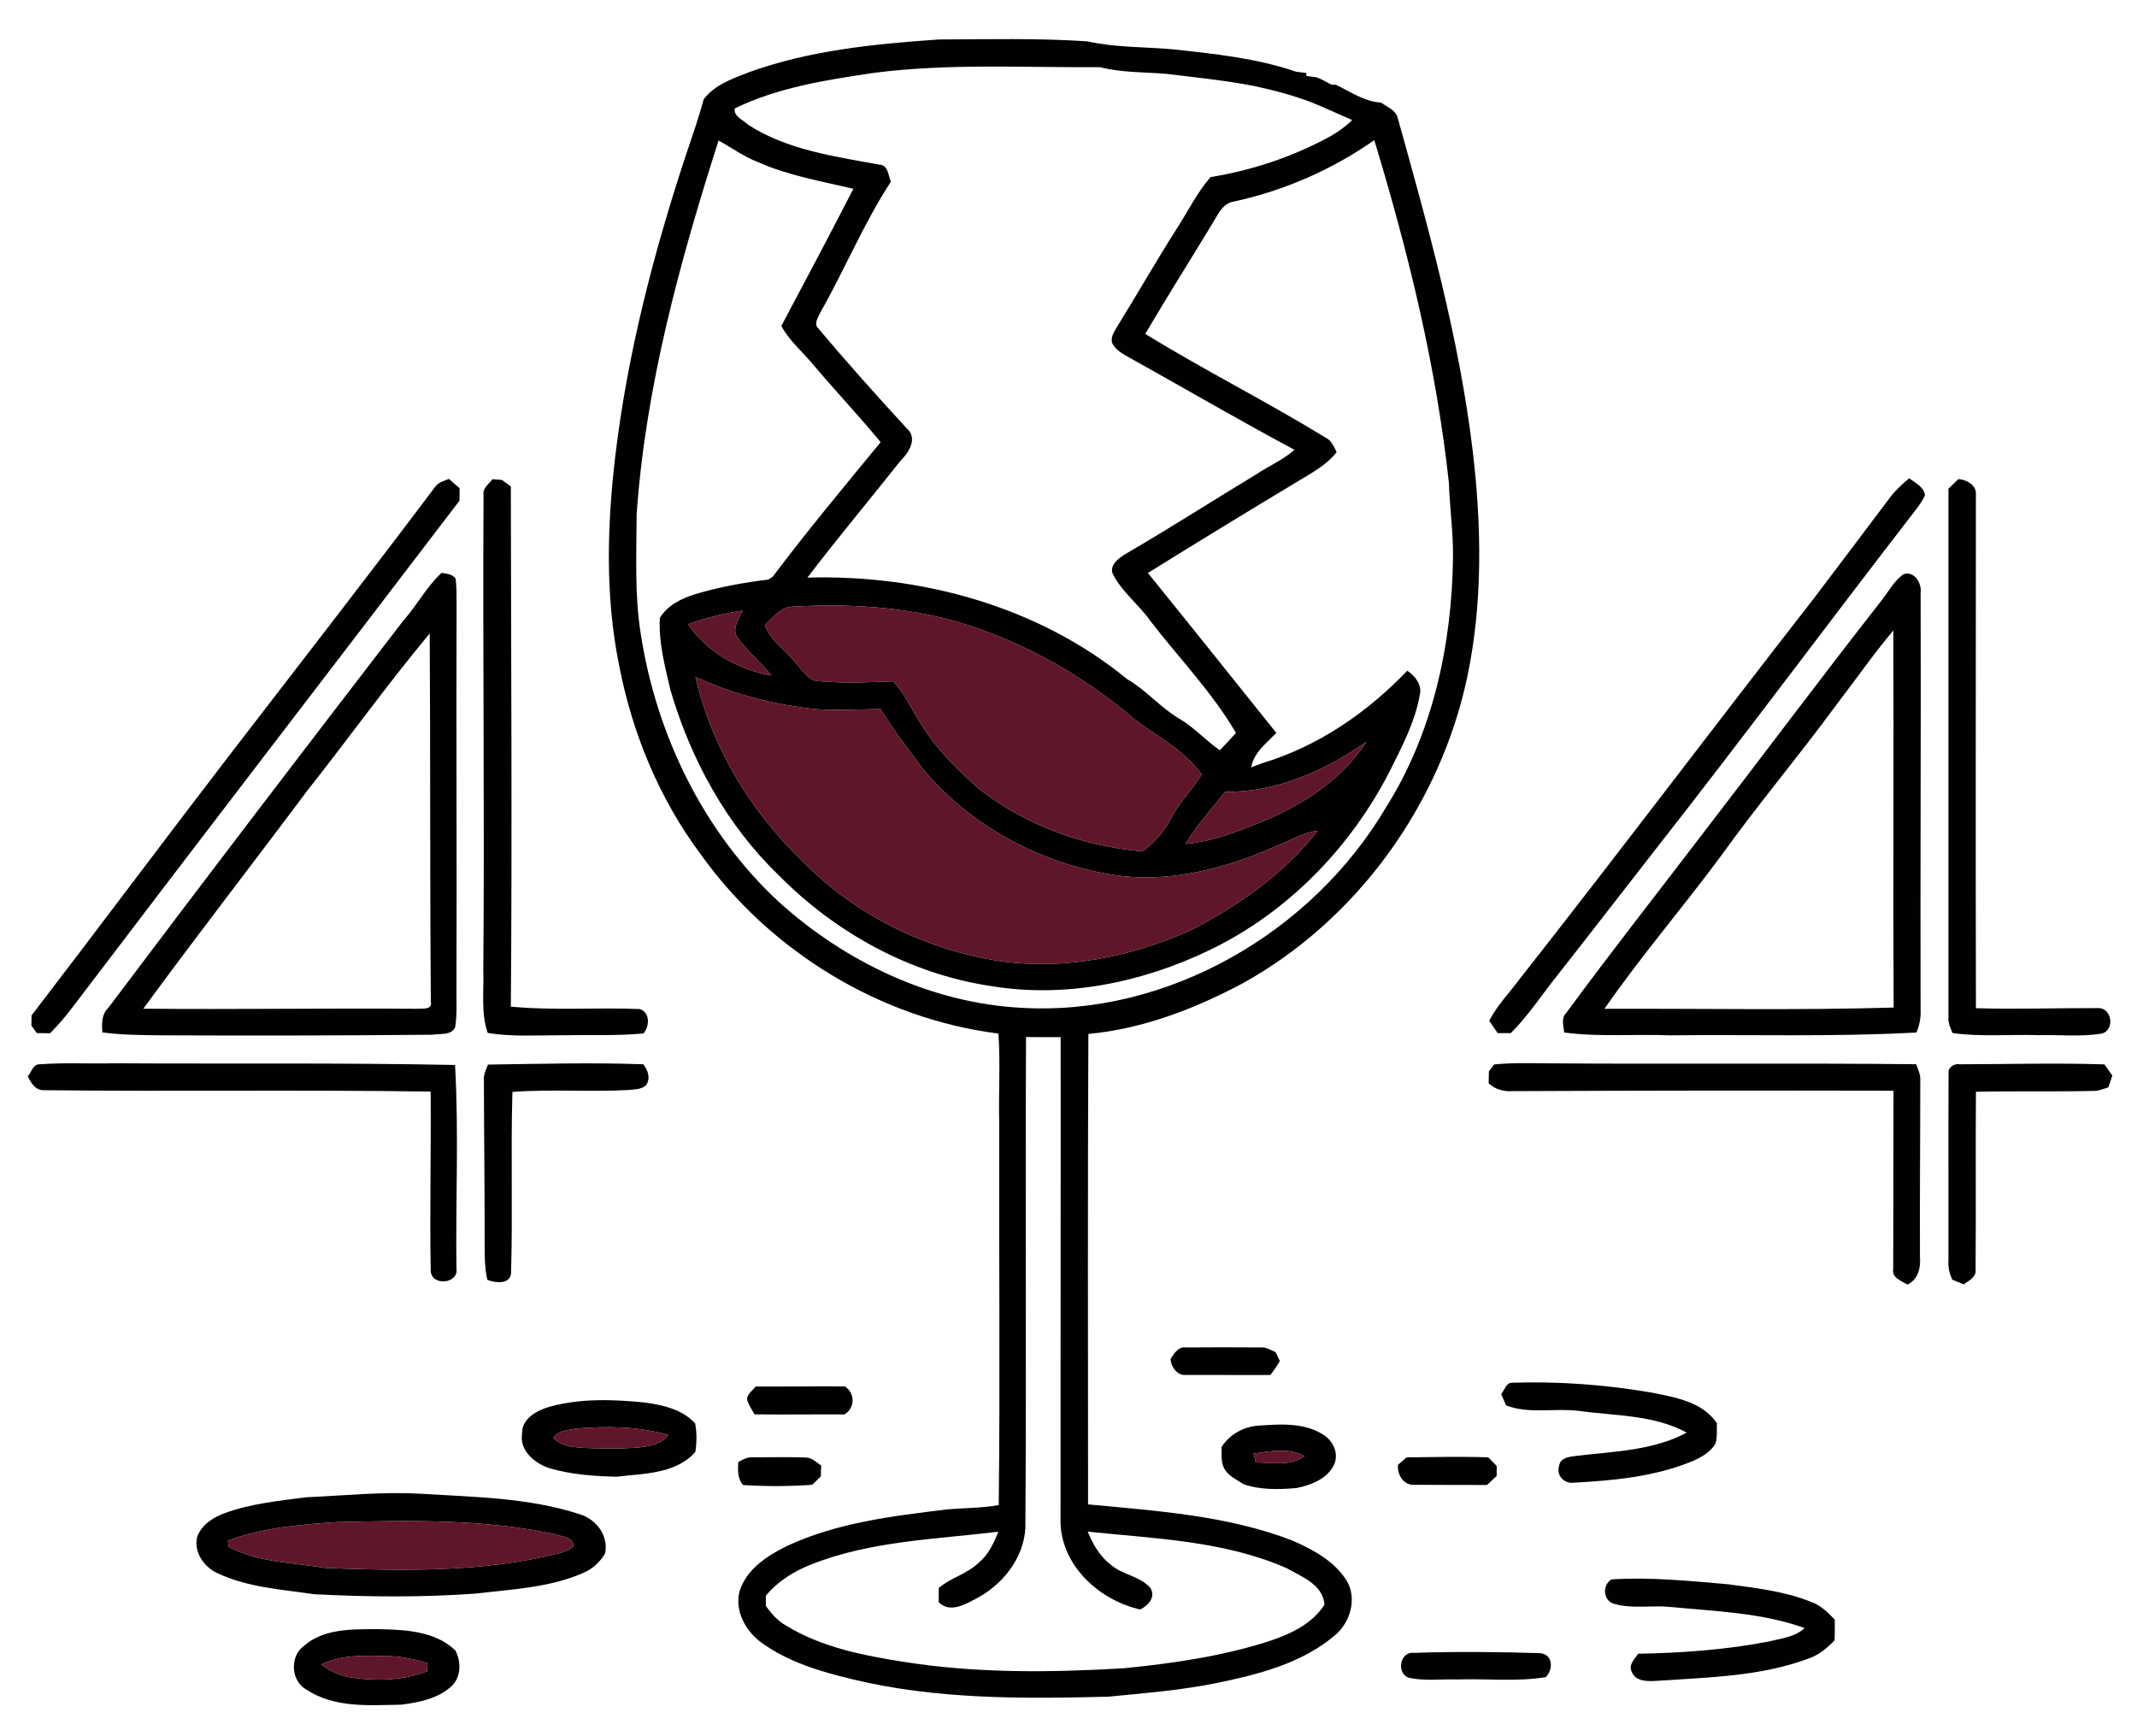 <?xml version="1.0" encoding="UTF-8" ?>
<!DOCTYPE svg PUBLIC "-//W3C//DTD SVG 1.1//EN" "http://www.w3.org/Graphics/SVG/1.1/DTD/svg11.dtd">
<svg width="544pt" height="442pt" viewBox="0 0 544 442" version="1.1" xmlns="http://www.w3.org/2000/svg">
<g id="#dfe1e0ff">
</g>
<g id="#010101ff">
<path fill="#010101" opacity="1.00" d=" M 190.55 18.43 C 206.06 12.79 222.63 11.19 238.97 10.05 C 251.60 10.01 264.25 9.68 276.86 10.53 C 283.96 12.13 291.31 11.91 298.54 12.55 C 309.12 13.69 319.83 14.80 329.96 18.26 C 330.60 18.34 331.89 18.50 332.53 18.58 L 332.57 19.35 C 333.20 19.43 334.47 19.59 335.10 19.67 C 336.44 20.16 337.69 20.87 338.95 21.56 C 339.22 21.56 339.77 21.57 340.04 21.57 C 343.77 23.35 347.33 25.88 351.59 26.12 C 353.14 27.27 355.37 28.03 355.84 30.13 C 363.62 58.05 371.49 86.11 374.92 114.96 C 377.15 134.00 377.48 153.50 373.51 172.34 C 366.63 204.81 345.51 234.13 316.44 250.28 C 304.21 256.80 290.94 261.93 277.06 263.22 C 276.87 303.14 276.97 343.06 276.98 382.98 C 294.49 384.64 312.41 385.80 328.99 392.18 C 334.21 394.48 339.65 397.37 342.77 402.34 C 345.59 406.96 343.70 413.22 339.63 416.47 C 331.14 423.60 320.04 426.34 309.43 428.52 C 300.41 430.33 291.25 431.04 282.12 431.94 C 260.24 432.49 238.09 432.66 216.69 427.43 C 208.70 425.51 200.58 423.07 193.85 418.18 C 189.82 415.27 186.98 410.15 188.26 405.12 C 190.01 399.46 195.36 396.01 200.41 393.54 C 213.08 387.64 227.16 385.95 240.88 384.29 C 245.33 383.87 249.82 383.95 254.24 383.16 C 254.62 350.78 254.27 318.39 254.36 286.01 C 254.17 278.38 254.69 270.73 254.16 263.12 C 224.06 259.35 196.00 242.16 178.41 217.53 C 167.80 203.34 160.90 186.56 157.57 169.21 C 154.04 151.72 154.55 133.72 156.63 116.09 C 159.73 90.04 166.35 64.52 174.55 39.64 C 176.15 34.90 177.83 30.17 179.11 25.32 C 181.87 21.59 186.41 20.06 190.55 18.43 M 222.46 18.55 C 210.42 20.34 198.10 22.22 187.05 27.60 C 186.64 29.60 189.23 30.54 190.42 31.74 C 200.38 38.20 212.46 39.81 223.89 41.92 C 226.14 42.03 226.10 44.71 226.78 46.27 C 219.84 56.88 215.04 68.67 208.76 79.66 C 208.30 80.79 207.13 82.38 208.23 83.49 C 215.53 92.22 223.13 100.67 230.82 109.05 C 233.72 111.53 231.34 115.23 229.24 117.31 C 221.36 127.24 213.22 136.97 205.53 147.05 C 234.48 146.22 264.31 154.35 286.93 172.89 C 291.73 175.65 295.29 180.03 300.05 182.86 C 303.90 185.08 306.88 188.46 310.51 191.00 C 311.92 189.56 313.30 188.09 314.63 186.59 C 308.58 176.22 300.11 167.52 292.81 158.04 C 289.96 153.95 285.81 150.88 283.45 146.46 C 282.00 143.98 284.97 141.92 286.84 140.84 C 297.92 134.40 308.69 127.46 319.66 120.84 C 322.91 118.66 326.58 117.12 329.53 114.51 C 315.88 107.22 302.52 99.43 289.01 91.88 C 286.93 90.65 284.43 89.71 283.19 87.49 C 282.59 85.99 283.55 84.61 284.26 83.37 C 289.38 75.09 294.21 66.62 299.44 58.40 C 302.34 53.96 304.65 49.11 308.15 45.09 C 318.56 43.39 328.71 40.05 338.01 35.05 C 340.28 33.85 342.37 32.34 344.23 30.56 C 342.44 29.78 340.66 28.99 338.88 28.20 C 337.23 27.46 335.56 26.75 333.90 26.07 C 329.10 24.23 324.12 22.94 319.10 21.86 C 311.82 20.45 304.42 19.73 297.10 18.82 C 291.40 18.31 285.63 18.55 280.05 17.10 C 260.86 17.24 241.54 16.08 222.46 18.55 M 182.92 35.78 C 173.02 66.74 164.33 98.44 162.06 131.00 C 162.04 141.02 161.51 151.10 163.06 161.04 C 166.97 186.90 179.04 211.83 198.35 229.68 C 215.24 244.93 237.03 255.32 259.92 256.56 C 297.19 258.78 333.93 237.46 352.77 205.63 C 364.72 186.72 369.59 164.15 369.88 142.00 C 369.96 135.62 369.05 129.28 368.83 122.91 C 365.63 93.27 358.50 64.16 349.84 35.68 C 339.15 43.17 327.01 48.49 314.25 51.28 C 311.08 51.68 309.90 54.96 308.39 57.31 C 302.79 66.55 297.01 75.68 291.54 85.00 C 306.58 94.26 322.41 102.20 337.48 111.43 C 338.95 112.15 339.57 113.72 340.26 115.10 C 337.40 118.78 333.13 120.78 329.28 123.20 C 316.87 130.66 304.51 138.22 292.21 145.87 C 303.17 159.39 314.02 172.99 324.90 186.57 C 322.43 189.22 319.18 191.52 318.52 195.34 C 319.24 195.07 320.69 194.53 321.42 194.26 C 335.58 189.96 348.08 181.40 358.24 170.74 C 360.20 172.10 362.04 174.27 361.44 176.84 C 360.22 183.87 356.79 190.27 353.64 196.60 C 343.63 215.97 327.67 232.36 307.94 241.86 C 290.70 250.18 270.96 254.22 251.93 250.97 C 231.54 247.86 212.62 237.41 198.21 222.79 C 184.90 209.97 175.78 193.21 170.64 175.56 C 169.26 169.56 167.61 163.50 167.98 157.29 C 169.97 154.04 173.54 152.32 177.06 151.24 C 183.09 149.43 189.31 148.31 195.55 147.55 C 195.84 147.37 196.41 147.01 196.70 146.83 C 205.49 135.12 214.89 123.88 224.18 112.57 C 218.68 105.88 212.72 99.59 207.14 92.98 C 204.40 89.63 200.97 86.84 198.90 82.98 C 205.07 71.37 211.24 59.75 217.24 48.06 C 209.02 46.12 200.60 44.69 192.84 41.22 C 189.30 39.85 186.24 37.58 182.92 35.78 M 201.60 154.45 C 198.60 154.61 196.76 157.27 194.72 159.12 C 196.12 163.14 199.92 165.41 202.45 168.63 C 204.28 170.55 205.78 173.52 208.83 173.44 C 214.99 173.96 221.20 173.70 227.38 173.45 C 230.25 176.44 231.88 180.28 234.10 183.72 C 238.00 190.33 243.49 195.78 249.21 200.81 C 261.08 210.11 275.79 215.46 290.77 216.73 C 293.95 214.55 296.46 211.58 298.21 208.14 C 300.24 204.12 303.60 200.99 305.89 197.16 C 301.63 191.11 294.71 187.57 288.88 183.17 C 278.12 174.00 265.88 166.46 252.67 161.38 C 236.54 154.85 218.83 153.45 201.60 154.45 M 175.14 158.91 C 179.93 166.02 188.02 170.50 196.36 171.98 C 193.68 168.59 190.32 165.80 187.71 162.35 C 186.23 160.08 188.11 157.51 189.09 155.45 C 184.33 156.13 179.67 157.31 175.14 158.91 M 177.03 172.30 C 181.13 190.06 190.89 206.29 203.96 218.91 C 217.49 232.90 235.88 241.97 255.11 244.75 C 271.39 246.95 288.03 243.52 302.94 236.90 C 315.21 230.62 326.88 222.45 335.41 211.50 C 331.76 211.92 328.60 213.90 325.25 215.25 C 312.07 221.07 297.46 225.06 282.97 222.65 C 264.59 219.66 247.14 210.24 235.09 195.95 C 231.35 190.88 227.43 185.92 224.18 180.52 C 218.82 180.55 213.44 180.89 208.08 180.56 C 197.36 179.51 186.81 176.86 177.03 172.30 M 311.89 201.57 C 308.45 205.95 304.62 210.05 301.78 214.86 C 307.44 214.31 312.88 212.54 318.14 210.42 C 329.68 206.08 340.96 199.51 347.77 188.90 C 337.29 196.23 324.90 201.75 311.89 201.57 M 261.19 264.00 C 260.99 305.67 261.32 347.36 261.02 389.04 C 260.57 396.92 254.95 403.75 248.05 407.20 C 245.31 408.68 241.59 410.59 238.96 407.87 C 238.96 406.66 238.97 405.45 238.98 404.25 C 242.04 401.65 246.14 400.70 249.07 397.91 C 251.56 395.85 252.99 392.90 254.13 389.94 C 238.15 391.88 221.67 392.27 206.51 398.27 C 202.11 400.01 198.00 402.55 194.96 406.22 C 194.96 406.86 194.95 408.14 194.95 408.79 C 196.31 410.80 197.98 412.64 200.12 413.85 C 209.14 419.36 219.71 421.44 230.01 423.06 C 248.54 426.01 267.40 425.81 286.08 424.70 C 298.49 423.47 310.95 421.67 322.86 417.87 C 328.32 416.07 333.94 413.54 337.16 408.52 C 336.82 403.42 331.37 401.39 327.55 399.23 C 311.60 392.21 293.94 391.71 276.90 389.92 C 278.20 393.09 279.94 396.19 282.73 398.31 C 285.72 400.96 290.24 401.20 292.89 404.30 C 294.23 406.63 292.29 408.76 290.25 409.74 C 280.00 407.39 270.56 398.99 269.97 388.02 C 269.94 346.69 270.04 305.36 270.00 264.03 C 267.06 264.06 264.13 264.04 261.19 264.00 Z" />
<path fill="#010101" opacity="1.00" d=" M 110.78 123.93 C 111.60 122.76 113.03 122.43 114.27 121.92 C 115.18 122.72 116.09 123.52 117.00 124.31 C 116.99 125.36 116.98 126.41 116.97 127.46 C 84.28 170.33 51.40 213.04 18.80 255.98 C 16.95 258.47 14.93 260.83 12.76 263.04 C 11.62 263.03 10.49 263.01 9.36 263.00 C 9.02 262.52 8.34 261.58 8.00 261.10 C 8.01 260.45 8.02 259.16 8.03 258.51 C 24.89 236.55 41.44 214.34 58.31 192.39 C 75.83 169.60 93.50 146.91 110.78 123.93 Z" />
<path fill="#010101" opacity="1.00" d=" M 125.37 121.99 C 125.97 122.04 127.17 122.14 127.77 122.18 C 128.52 122.73 129.28 123.28 130.04 123.82 C 130.09 167.97 130.40 212.11 130.04 256.26 C 140.93 257.31 151.95 256.43 162.88 256.88 C 165.52 257.81 165.38 261.21 163.81 263.09 C 156.90 263.75 149.96 263.42 143.03 263.55 C 136.74 263.54 130.39 263.98 124.15 262.97 C 122.39 257.84 123.22 252.35 123.03 247.04 C 123.38 206.69 122.86 166.33 123.09 125.97 C 122.83 124.23 124.47 123.22 125.37 121.99 Z" />
<path fill="#010101" opacity="1.00" d=" M 481.31 126.41 C 482.66 124.66 484.32 123.19 486.00 121.76 C 487.53 122.91 489.75 123.94 490.02 126.06 C 489.48 127.39 488.60 128.55 487.75 129.70 C 465.46 158.51 443.77 187.78 421.28 216.43 C 412.80 227.27 404.42 238.20 395.89 249.00 C 392.19 253.71 388.86 258.75 384.60 263.00 C 383.48 262.99 382.36 262.99 381.25 263.00 C 380.52 261.96 379.81 260.91 379.10 259.86 C 381.06 256.05 384.06 252.95 386.61 249.54 C 411.88 217.43 436.45 184.77 461.58 152.55 C 468.17 143.85 474.75 135.14 481.31 126.41 Z" />
<path fill="#010101" opacity="1.00" d=" M 498.51 121.97 C 500.62 122.09 503.22 123.52 502.99 125.95 C 502.99 169.52 502.89 213.10 503.00 256.67 C 513.35 256.96 523.71 256.61 534.06 256.64 C 537.70 256.51 538.45 262.38 534.90 263.15 C 529.64 263.99 524.27 263.39 518.97 263.53 C 511.67 263.28 504.31 264.01 497.05 262.99 C 496.54 261.75 495.90 260.49 496.00 259.11 C 496.01 214.21 496.01 169.32 496.00 124.42 C 496.83 123.61 497.67 122.79 498.51 121.97 Z" />
<path fill="#010101" opacity="1.00" d=" M 112.43 145.83 C 113.68 146.06 115.08 146.15 115.95 147.23 C 116.29 149.46 116.21 151.73 116.23 153.99 C 116.11 186.33 116.32 218.68 116.20 251.03 C 116.14 254.53 116.43 258.06 115.86 261.53 C 114.85 263.66 111.97 263.10 110.02 263.42 C 87.05 263.63 64.07 263.67 41.09 263.57 C 36.07 263.51 31.04 263.49 26.05 262.83 C 25.89 260.56 25.83 258.20 27.62 256.51 C 52.46 223.47 77.57 190.63 102.78 157.86 C 106.23 154.02 108.60 149.33 112.43 145.83 M 78.21 201.30 C 64.37 219.84 50.15 238.11 36.48 256.79 C 59.65 257.02 82.83 256.63 106.00 256.81 C 107.38 256.66 110.13 257.25 109.68 254.98 C 109.42 223.74 109.58 192.50 109.39 161.26 C 98.56 174.26 88.71 188.03 78.21 201.30 Z" />
<path fill="#010101" opacity="1.00" d=" M 484.58 146.17 C 487.28 145.26 489.27 148.49 488.92 150.90 C 489.03 186.27 488.81 221.65 488.91 257.03 C 489.01 259.03 488.64 261.01 487.85 262.85 C 466.94 264.01 445.95 263.33 425.01 263.57 C 416.08 263.22 407.08 264.04 398.19 262.85 C 398.02 261.16 397.32 259.16 398.75 257.81 C 410.00 242.49 421.77 227.55 433.29 212.44 C 448.53 192.67 463.46 172.65 478.86 153.01 C 480.71 150.70 482.10 147.90 484.58 146.17 M 467.45 179.46 C 457.90 192.50 447.45 204.85 438.03 217.99 C 428.35 231.08 417.71 243.45 408.43 256.82 C 432.97 256.72 457.54 257.23 482.05 256.50 C 481.88 224.50 482.11 192.50 481.97 160.50 C 476.83 166.59 472.31 173.16 467.45 179.46 Z" />
<path fill="#010101" opacity="1.00" d=" M 7.08 273.99 C 8.00 272.97 8.37 270.96 10.01 270.95 C 16.30 270.47 22.62 270.85 28.93 270.69 C 57.90 270.86 86.88 270.53 115.84 271.12 C 116.81 288.34 115.97 305.61 116.19 322.85 C 116.87 326.85 109.97 327.51 109.65 323.64 C 109.36 308.39 109.76 293.13 109.63 277.89 C 76.86 277.40 44.07 277.91 11.31 277.54 C 9.05 277.68 7.91 275.75 7.08 273.99 Z" />
<path fill="#010101" opacity="1.00" d=" M 124.21 271.02 C 137.39 270.84 150.60 270.47 163.77 270.94 C 164.97 272.44 165.69 274.65 164.41 276.34 C 163.18 277.36 161.49 277.34 159.99 277.49 C 150.14 278.03 140.27 277.24 130.44 277.98 C 130.01 293.34 130.54 308.71 130.10 324.07 C 129.86 327.09 126.06 326.62 124.05 325.82 C 123.24 322.27 123.40 318.62 123.37 315.01 C 123.38 301.65 123.21 288.30 123.18 274.94 C 123.06 273.54 123.75 272.28 124.21 271.02 Z" />
<path fill="#010101" opacity="1.00" d=" M 380.36 270.99 C 384.89 270.52 389.44 270.67 393.99 270.70 C 425.25 270.94 456.52 270.59 487.78 270.93 C 488.24 272.22 488.91 273.51 488.83 274.94 C 488.83 289.98 488.68 305.02 488.75 320.07 C 488.98 322.82 488.26 325.70 485.59 327.02 C 484.06 326.10 481.51 325.32 481.94 323.06 C 481.99 307.93 481.98 292.80 482.02 277.67 C 449.68 277.60 417.32 277.63 384.97 277.78 C 382.75 277.93 380.61 277.31 378.96 275.80 C 378.97 275.04 379.00 273.52 379.01 272.76 C 379.35 272.32 380.02 271.43 380.36 270.99 Z" />
<path fill="#010101" opacity="1.00" d=" M 496.03 273.04 C 495.94 271.60 497.60 270.70 498.90 270.94 C 511.17 270.93 523.45 270.56 535.72 270.97 C 536.39 271.92 537.06 272.87 537.72 273.83 C 537.47 274.58 536.97 276.07 536.72 276.81 C 535.52 277.16 534.35 277.72 533.08 277.72 C 523.06 277.96 513.03 277.71 503.00 277.94 C 502.88 293.00 503.04 308.06 502.91 323.12 C 503.20 325.08 501.22 326.04 499.87 326.96 C 498.90 326.55 497.94 326.15 496.98 325.78 C 496.29 324.28 495.87 322.66 496.00 321.01 C 496.04 305.02 495.95 289.03 496.03 273.04 Z" />
<path fill="#010101" opacity="1.00" d=" M 297.98 345.94 C 298.87 344.59 300.00 342.72 301.90 343.03 C 308.30 342.99 314.70 342.97 321.10 343.03 C 322.42 342.95 323.53 343.76 324.72 344.21 C 324.99 344.78 325.53 345.93 325.80 346.50 C 325.07 347.73 324.27 348.92 323.38 350.05 C 316.24 350.02 309.09 350.06 301.94 350.03 C 299.74 350.31 298.05 347.94 297.98 345.94 Z" />
<path fill="#010101" opacity="1.00" d=" M 382.14 354.87 C 383.03 353.92 383.39 351.92 384.98 352.01 C 396.87 351.63 408.81 352.51 420.54 354.54 C 426.49 355.75 433.40 356.87 437.06 362.32 C 436.96 364.05 437.23 365.87 436.68 367.55 C 435.38 369.71 433.10 370.98 430.86 371.97 C 421.10 376.01 410.43 376.94 399.99 377.50 C 397.76 377.38 396.18 375.31 396.89 373.15 C 397.20 371.06 399.50 370.88 401.16 370.64 C 410.65 369.51 420.74 369.33 429.37 364.72 C 421.02 360.14 411.17 360.47 401.99 359.19 C 395.81 358.40 389.33 360.05 383.38 357.79 C 382.97 356.81 382.55 355.84 382.14 354.87 Z" />
<path fill="#010101" opacity="1.00" d=" M 192.32 352.97 C 199.90 353.02 207.47 352.89 215.05 352.95 C 217.74 354.65 217.70 358.44 214.97 360.08 C 207.34 360.03 199.71 360.16 192.08 360.06 C 191.46 359.00 190.79 357.97 190.36 356.83 C 189.63 355.17 191.56 354.16 192.32 352.97 Z" />
<path fill="#010101" opacity="1.00" d=" M 140.04 358.08 C 147.83 355.97 156.06 356.24 164.03 357.04 C 168.69 357.66 173.66 358.76 176.97 362.38 C 177.40 364.78 177.39 367.22 177.00 369.63 C 172.03 375.27 163.91 375.10 157.04 375.93 C 151.32 375.83 145.47 375.39 139.95 373.80 C 136.15 372.61 132.16 369.29 132.90 364.88 C 132.85 361.04 136.83 358.98 140.04 358.08 M 146.48 363.70 C 144.53 364.14 142.01 364.12 140.89 366.07 C 142.72 368.06 145.58 368.37 148.13 368.59 C 152.71 368.76 157.30 368.85 161.87 368.57 C 164.82 368.24 168.21 367.89 170.10 365.30 C 162.44 363.11 154.35 363.02 146.48 363.70 Z" />
<path fill="#010101" opacity="1.00" d=" M 310.95 368.39 C 313.12 364.97 317.00 362.97 321.03 362.89 C 326.31 362.51 332.12 362.24 336.78 365.19 C 339.25 366.64 340.78 369.77 339.74 372.56 C 338.12 376.43 333.83 378.04 330.02 378.83 C 325.52 379.20 320.88 379.35 316.55 377.84 C 314.70 376.58 312.31 375.62 311.44 373.39 C 310.74 371.82 311.08 370.04 310.95 368.39 M 319.10 370.06 C 319.25 370.62 319.53 371.73 319.67 372.29 C 323.84 372.39 328.46 373.28 332.11 370.71 C 328.12 368.51 323.38 369.42 319.10 370.06 Z" />
<path fill="#010101" opacity="1.00" d=" M 187.95 372.18 C 189.16 371.52 190.44 370.84 191.88 371.00 C 196.27 371.00 200.66 370.89 205.05 371.05 C 206.64 371.02 207.80 372.28 209.04 373.09 C 209.02 373.79 208.97 375.17 208.95 375.86 C 208.22 376.56 207.49 377.27 206.76 377.99 C 200.88 378.41 194.99 378.43 189.11 378.05 C 187.74 376.35 187.80 374.24 187.95 372.18 Z" />
<path fill="#010101" opacity="1.00" d=" M 358.07 371.02 C 365.00 370.93 371.93 370.76 378.86 371.01 C 379.57 371.74 380.28 372.47 381.00 373.20 C 381.00 373.83 381.00 375.10 381.00 375.73 C 380.18 376.49 379.36 377.26 378.54 378.04 C 372.33 378.01 366.12 378.06 359.91 377.99 C 357.27 378.14 355.59 375.27 355.89 372.89 C 356.61 372.26 357.34 371.64 358.07 371.02 Z" />
<path fill="#010101" opacity="1.00" d=" M 77.94 381.17 C 87.61 380.75 97.27 379.71 106.95 380.27 C 120.56 381.11 134.48 381.23 147.58 385.49 C 151.84 386.79 154.98 390.98 154.03 395.52 C 152.69 397.70 150.79 399.48 148.40 400.46 C 139.81 404.20 130.30 404.59 121.12 405.69 C 107.43 406.68 93.67 406.56 79.96 405.85 C 71.71 404.64 63.13 404.13 55.46 400.55 C 52.01 399.02 49.29 395.21 50.16 391.35 C 51.24 388.22 54.24 386.28 57.22 385.21 C 63.87 382.77 70.97 382.08 77.94 381.17 M 85.42 387.51 C 76.20 388.14 66.72 388.94 58.01 392.21 C 58.06 392.61 58.17 393.40 58.22 393.80 C 65.77 397.83 74.65 397.76 82.92 399.17 C 102.80 399.93 123.01 400.30 142.45 395.40 C 143.69 395.06 144.87 394.54 145.91 393.79 C 146.26 391.29 143.01 391.23 141.34 390.58 C 122.99 386.66 104.07 387.06 85.42 387.51 Z" />
<path fill="#010101" opacity="1.00" d=" M 410.24 402.08 C 420.10 401.44 429.96 402.47 439.78 403.30 C 446.99 404.28 454.36 405.09 461.16 407.85 C 463.54 408.70 465.34 410.54 467.06 412.31 C 467.09 414.07 467.07 415.83 467.02 417.59 C 465.11 419.57 462.97 421.37 460.33 422.25 C 448.09 426.80 434.88 427.01 422.02 427.89 C 419.67 428.03 416.37 428.25 415.36 425.55 C 414.49 423.77 416.14 422.37 417.00 421.00 C 428.08 420.81 439.21 420.01 450.11 417.92 C 453.30 417.12 456.88 416.80 459.40 414.47 C 448.39 410.52 436.58 410.21 425.07 409.08 C 420.43 408.64 415.63 409.61 411.10 408.35 C 408.11 407.73 407.71 403.56 410.24 402.08 Z" />
<path fill="#010101" opacity="1.00" d=" M 77.21 419.14 C 82.25 414.56 89.61 414.77 95.99 414.74 C 102.84 414.87 110.70 415.12 115.94 420.18 C 117.39 423.05 117.43 426.74 115.07 429.15 C 111.61 432.42 106.68 433.40 102.12 433.97 C 93.99 434.13 85.09 434.85 77.98 430.12 C 74.08 428.02 73.72 421.76 77.21 419.14 M 81.78 423.71 C 84.15 425.60 87.01 426.77 90.02 427.15 C 96.27 427.96 102.77 427.79 108.70 425.47 C 108.74 424.95 108.81 423.90 108.84 423.38 C 105.62 422.47 102.33 421.68 98.97 421.61 C 93.20 421.50 87.12 421.12 81.78 423.71 Z" />
<path fill="#010101" opacity="1.00" d=" M 358.91 427.18 C 355.34 426.36 356.21 420.31 359.99 420.78 C 370.62 420.43 381.30 420.52 391.92 420.85 C 395.31 421.02 395.50 424.93 393.51 426.95 C 386.09 428.19 378.52 427.30 371.04 427.55 C 367.00 427.43 362.89 427.97 358.91 427.18 Z" />
</g>
<g id="#601629ff">
<path fill="#601629" opacity="1.00" d=" M 201.60 154.45 C 218.83 153.45 236.54 154.85 252.67 161.38 C 265.88 166.46 278.12 174.00 288.88 183.17 C 294.71 187.57 301.63 191.11 305.89 197.16 C 303.60 200.99 300.24 204.12 298.21 208.14 C 296.46 211.58 293.95 214.55 290.77 216.73 C 275.79 215.46 261.08 210.11 249.21 200.81 C 243.49 195.78 238.00 190.33 234.10 183.72 C 231.88 180.28 230.25 176.44 227.38 173.45 C 221.20 173.70 214.99 173.96 208.83 173.44 C 205.78 173.52 204.28 170.55 202.45 168.63 C 199.92 165.41 196.12 163.14 194.72 159.12 C 196.76 157.27 198.60 154.61 201.60 154.45 Z" />
<path fill="#601629" opacity="1.00" d=" M 175.14 158.91 C 179.67 157.31 184.33 156.13 189.09 155.45 C 188.11 157.51 186.23 160.08 187.71 162.35 C 190.32 165.80 193.68 168.59 196.36 171.98 C 188.02 170.50 179.93 166.02 175.14 158.91 Z" />
<path fill="#601629" opacity="1.00" d=" M 177.03 172.30 C 186.81 176.86 197.36 179.51 208.08 180.56 C 213.44 180.89 218.82 180.55 224.18 180.52 C 227.43 185.92 231.35 190.88 235.09 195.95 C 247.14 210.24 264.59 219.66 282.97 222.65 C 297.46 225.06 312.07 221.07 325.25 215.25 C 328.60 213.90 331.76 211.92 335.41 211.50 C 326.88 222.45 315.21 230.62 302.94 236.90 C 288.03 243.52 271.39 246.95 255.11 244.75 C 235.88 241.97 217.49 232.90 203.96 218.91 C 190.89 206.29 181.13 190.06 177.03 172.30 Z" />
<path fill="#601629" opacity="1.00" d=" M 311.89 201.57 C 324.90 201.75 337.29 196.23 347.77 188.90 C 340.96 199.51 329.68 206.08 318.14 210.42 C 312.88 212.54 307.44 214.31 301.78 214.86 C 304.62 210.05 308.45 205.95 311.89 201.57 Z" />
<path fill="#601629" opacity="1.00" d=" M 146.48 363.70 C 154.35 363.02 162.44 363.11 170.10 365.30 C 168.21 367.89 164.82 368.24 161.87 368.57 C 157.30 368.85 152.71 368.76 148.13 368.59 C 145.58 368.37 142.72 368.06 140.89 366.07 C 142.01 364.12 144.53 364.14 146.48 363.70 Z" />
<path fill="#601629" opacity="1.00" d=" M 319.10 370.06 C 323.38 369.42 328.12 368.51 332.11 370.71 C 328.46 373.28 323.84 372.39 319.67 372.29 C 319.53 371.73 319.25 370.62 319.10 370.06 Z" />
<path fill="#601629" opacity="1.00" d=" M 85.42 387.51 C 104.07 387.06 122.99 386.66 141.34 390.58 C 143.01 391.23 146.26 391.29 145.91 393.79 C 144.87 394.54 143.69 395.06 142.45 395.40 C 123.01 400.30 102.80 399.93 82.92 399.17 C 74.65 397.76 65.77 397.83 58.22 393.80 C 58.17 393.40 58.06 392.61 58.01 392.21 C 66.72 388.94 76.20 388.14 85.42 387.51 Z" />
<path fill="#601629" opacity="1.00" d=" M 81.78 423.71 C 87.12 421.12 93.20 421.50 98.97 421.61 C 102.33 421.68 105.62 422.47 108.84 423.38 C 108.81 423.90 108.74 424.95 108.70 425.47 C 102.77 427.79 96.27 427.96 90.02 427.15 C 87.01 426.77 84.15 425.60 81.78 423.71 Z" />
</g>
</svg>

